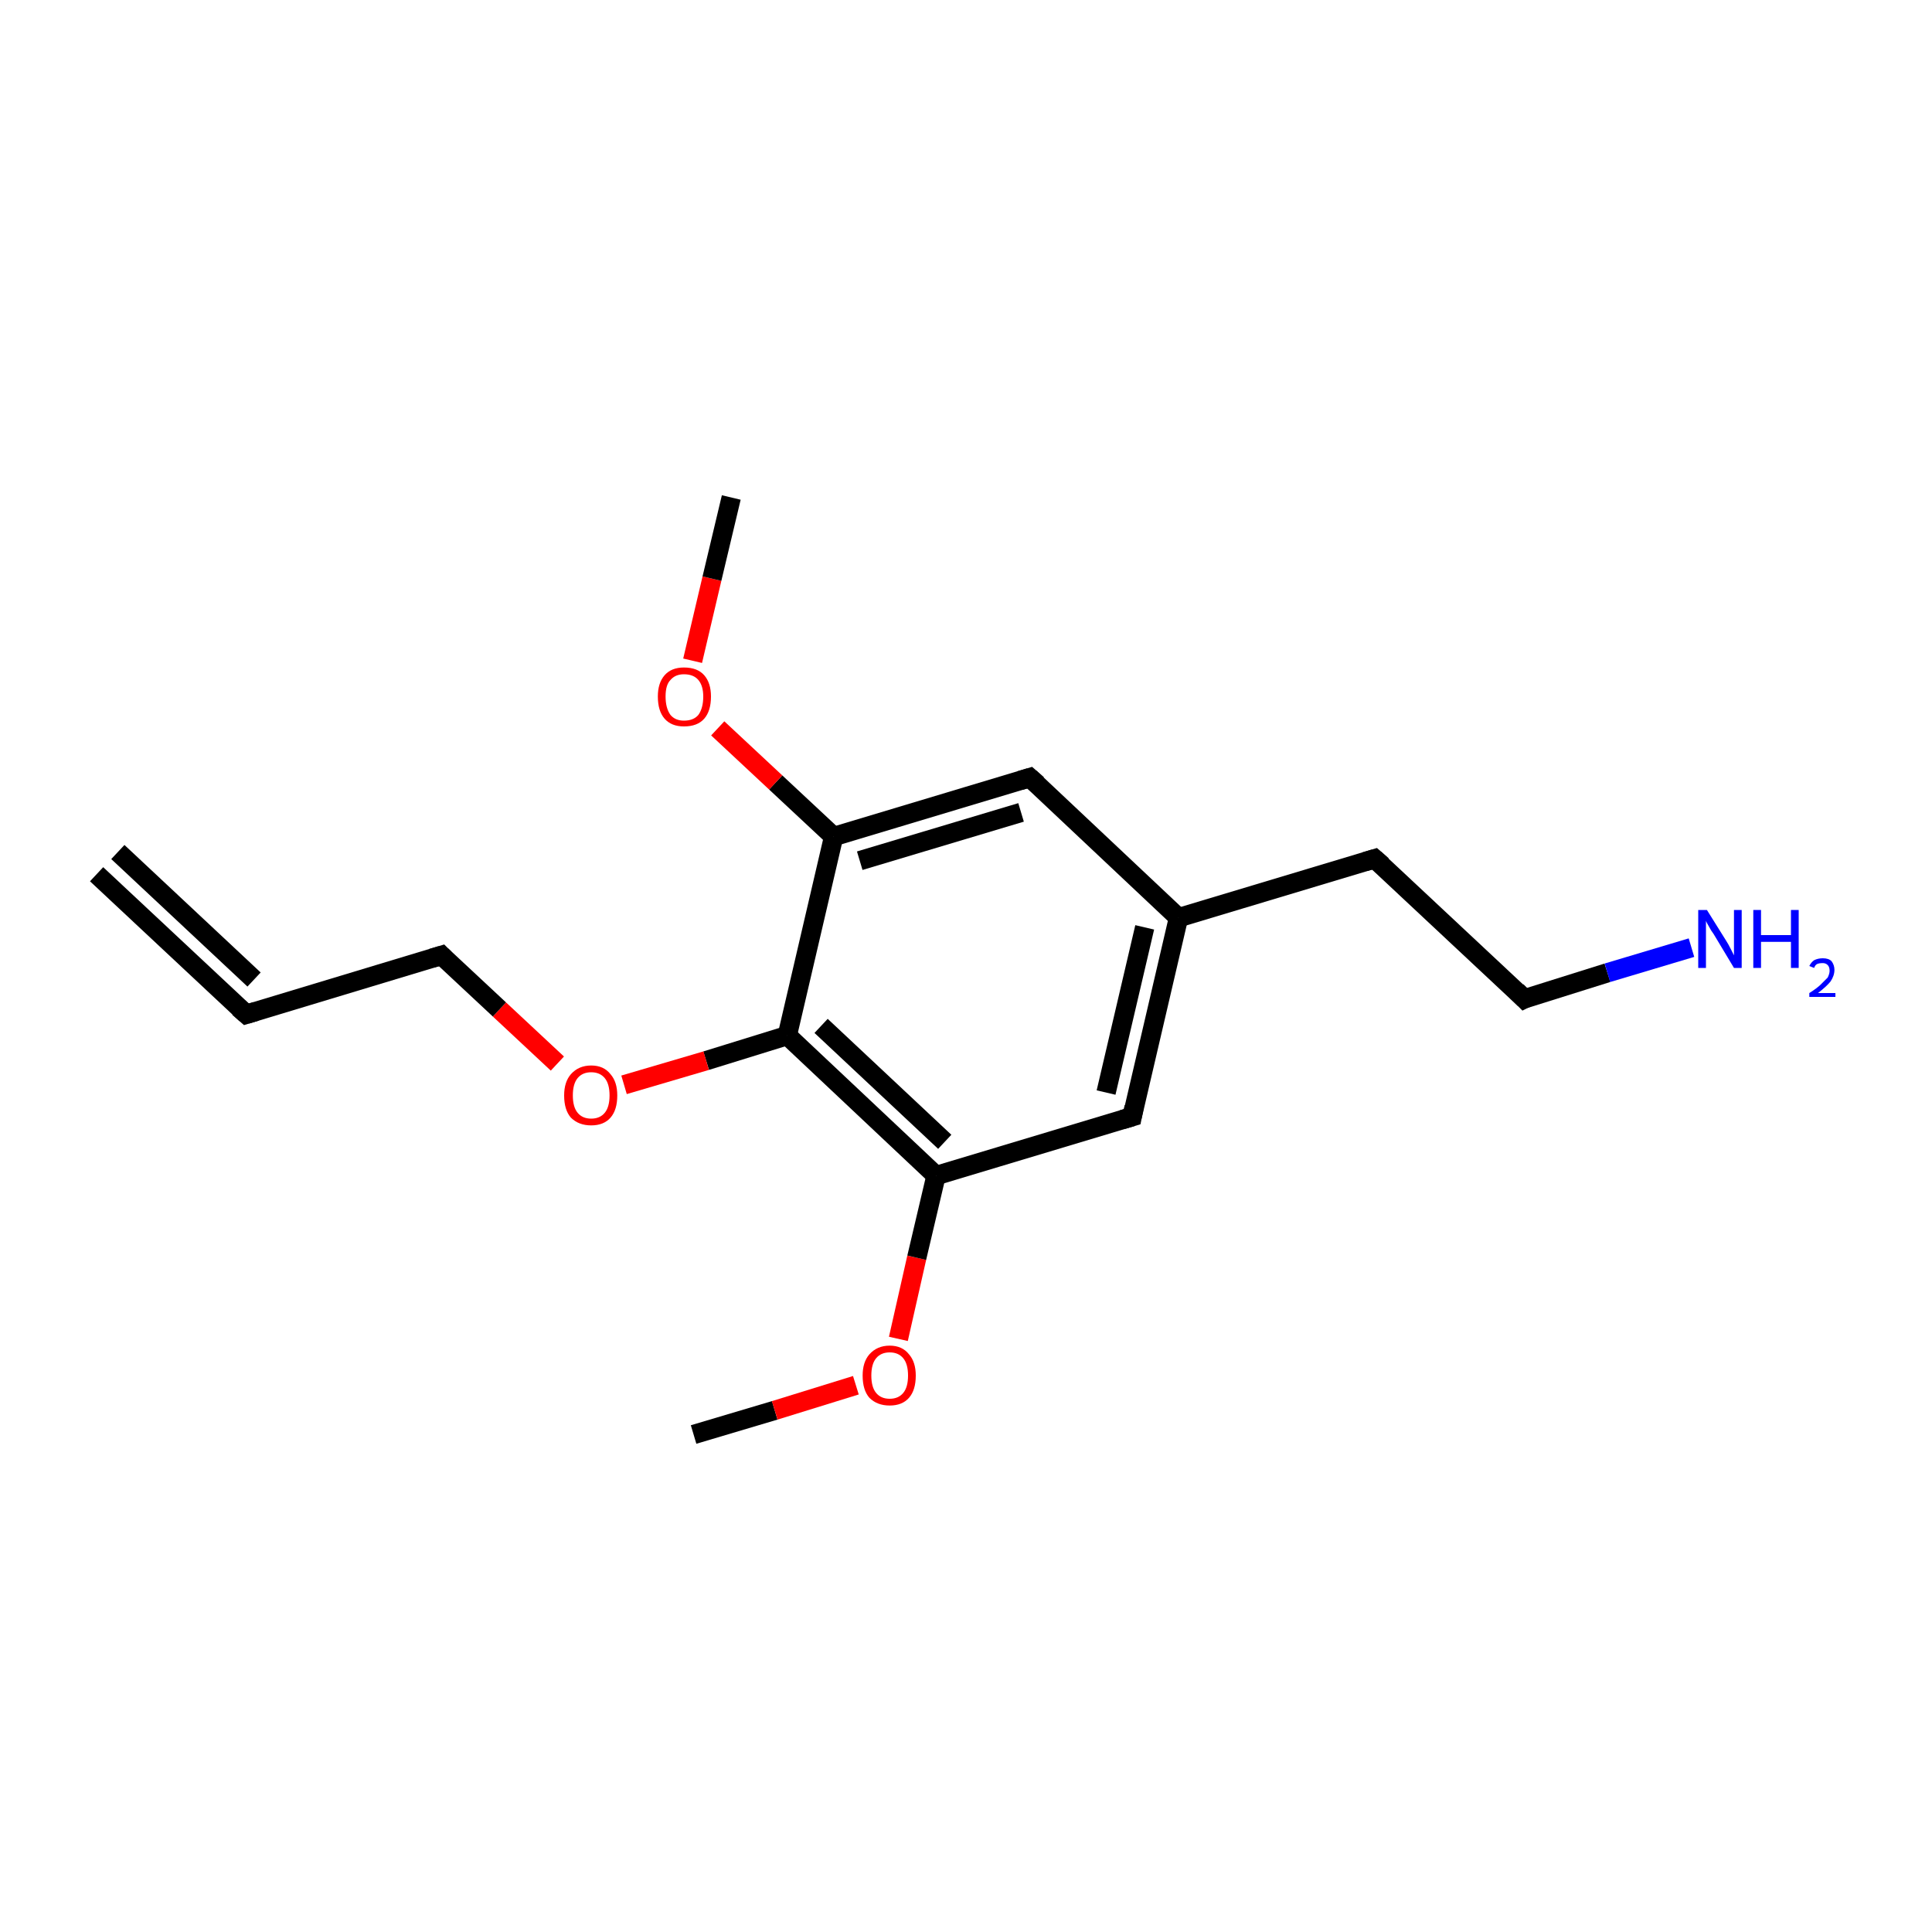 <?xml version='1.0' encoding='iso-8859-1'?>
<svg version='1.1' baseProfile='full'
              xmlns='http://www.w3.org/2000/svg'
                      xmlns:rdkit='http://www.rdkit.org/xml'
                      xmlns:xlink='http://www.w3.org/1999/xlink'
                  xml:space='preserve'
width='200px' height='200px' viewBox='0 0 200 200'>
<!-- END OF HEADER -->
<rect style='opacity:1.0;fill:#FFFFFF;stroke:none' width='200.0' height='200.0' x='0.0' y='0.0'> </rect>
<path class='bond-0 atom-0 atom-1' d='M 71.8,148.5 L 80.2,146.0' style='fill:none;fill-rule:evenodd;stroke:#000000;stroke-width:2.0px;stroke-linecap:butt;stroke-linejoin:miter;stroke-opacity:1' />
<path class='bond-0 atom-0 atom-1' d='M 80.2,146.0 L 88.6,143.4' style='fill:none;fill-rule:evenodd;stroke:#FF0000;stroke-width:2.0px;stroke-linecap:butt;stroke-linejoin:miter;stroke-opacity:1' />
<path class='bond-1 atom-1 atom-2' d='M 93.0,138.6 L 94.9,130.2' style='fill:none;fill-rule:evenodd;stroke:#FF0000;stroke-width:2.0px;stroke-linecap:butt;stroke-linejoin:miter;stroke-opacity:1' />
<path class='bond-1 atom-1 atom-2' d='M 94.9,130.2 L 96.9,121.7' style='fill:none;fill-rule:evenodd;stroke:#000000;stroke-width:2.0px;stroke-linecap:butt;stroke-linejoin:miter;stroke-opacity:1' />
<path class='bond-2 atom-2 atom-3' d='M 96.9,121.7 L 81.5,107.2' style='fill:none;fill-rule:evenodd;stroke:#000000;stroke-width:2.0px;stroke-linecap:butt;stroke-linejoin:miter;stroke-opacity:1' />
<path class='bond-2 atom-2 atom-3' d='M 97.8,118.2 L 85.0,106.2' style='fill:none;fill-rule:evenodd;stroke:#000000;stroke-width:2.0px;stroke-linecap:butt;stroke-linejoin:miter;stroke-opacity:1' />
<path class='bond-3 atom-3 atom-4' d='M 81.5,107.2 L 73.1,109.8' style='fill:none;fill-rule:evenodd;stroke:#000000;stroke-width:2.0px;stroke-linecap:butt;stroke-linejoin:miter;stroke-opacity:1' />
<path class='bond-3 atom-3 atom-4' d='M 73.1,109.8 L 64.6,112.3' style='fill:none;fill-rule:evenodd;stroke:#FF0000;stroke-width:2.0px;stroke-linecap:butt;stroke-linejoin:miter;stroke-opacity:1' />
<path class='bond-4 atom-4 atom-5' d='M 57.7,110.1 L 51.7,104.5' style='fill:none;fill-rule:evenodd;stroke:#FF0000;stroke-width:2.0px;stroke-linecap:butt;stroke-linejoin:miter;stroke-opacity:1' />
<path class='bond-4 atom-4 atom-5' d='M 51.7,104.5 L 45.7,98.9' style='fill:none;fill-rule:evenodd;stroke:#000000;stroke-width:2.0px;stroke-linecap:butt;stroke-linejoin:miter;stroke-opacity:1' />
<path class='bond-5 atom-5 atom-6' d='M 45.7,98.9 L 25.5,105.0' style='fill:none;fill-rule:evenodd;stroke:#000000;stroke-width:2.0px;stroke-linecap:butt;stroke-linejoin:miter;stroke-opacity:1' />
<path class='bond-6 atom-6 atom-7' d='M 25.5,105.0 L 10.0,90.5' style='fill:none;fill-rule:evenodd;stroke:#000000;stroke-width:2.0px;stroke-linecap:butt;stroke-linejoin:miter;stroke-opacity:1' />
<path class='bond-6 atom-6 atom-7' d='M 26.3,101.4 L 12.2,88.2' style='fill:none;fill-rule:evenodd;stroke:#000000;stroke-width:2.0px;stroke-linecap:butt;stroke-linejoin:miter;stroke-opacity:1' />
<path class='bond-7 atom-3 atom-8' d='M 81.5,107.2 L 86.3,86.6' style='fill:none;fill-rule:evenodd;stroke:#000000;stroke-width:2.0px;stroke-linecap:butt;stroke-linejoin:miter;stroke-opacity:1' />
<path class='bond-8 atom-8 atom-9' d='M 86.3,86.6 L 80.3,81.0' style='fill:none;fill-rule:evenodd;stroke:#000000;stroke-width:2.0px;stroke-linecap:butt;stroke-linejoin:miter;stroke-opacity:1' />
<path class='bond-8 atom-8 atom-9' d='M 80.3,81.0 L 74.3,75.4' style='fill:none;fill-rule:evenodd;stroke:#FF0000;stroke-width:2.0px;stroke-linecap:butt;stroke-linejoin:miter;stroke-opacity:1' />
<path class='bond-9 atom-9 atom-10' d='M 71.7,68.4 L 73.7,59.9' style='fill:none;fill-rule:evenodd;stroke:#FF0000;stroke-width:2.0px;stroke-linecap:butt;stroke-linejoin:miter;stroke-opacity:1' />
<path class='bond-9 atom-9 atom-10' d='M 73.7,59.9 L 75.7,51.5' style='fill:none;fill-rule:evenodd;stroke:#000000;stroke-width:2.0px;stroke-linecap:butt;stroke-linejoin:miter;stroke-opacity:1' />
<path class='bond-10 atom-8 atom-11' d='M 86.3,86.6 L 106.6,80.5' style='fill:none;fill-rule:evenodd;stroke:#000000;stroke-width:2.0px;stroke-linecap:butt;stroke-linejoin:miter;stroke-opacity:1' />
<path class='bond-10 atom-8 atom-11' d='M 89.0,89.1 L 105.7,84.1' style='fill:none;fill-rule:evenodd;stroke:#000000;stroke-width:2.0px;stroke-linecap:butt;stroke-linejoin:miter;stroke-opacity:1' />
<path class='bond-11 atom-11 atom-12' d='M 106.6,80.5 L 122.0,95.0' style='fill:none;fill-rule:evenodd;stroke:#000000;stroke-width:2.0px;stroke-linecap:butt;stroke-linejoin:miter;stroke-opacity:1' />
<path class='bond-12 atom-12 atom-13' d='M 122.0,95.0 L 142.3,88.9' style='fill:none;fill-rule:evenodd;stroke:#000000;stroke-width:2.0px;stroke-linecap:butt;stroke-linejoin:miter;stroke-opacity:1' />
<path class='bond-13 atom-13 atom-14' d='M 142.3,88.9 L 157.8,103.4' style='fill:none;fill-rule:evenodd;stroke:#000000;stroke-width:2.0px;stroke-linecap:butt;stroke-linejoin:miter;stroke-opacity:1' />
<path class='bond-14 atom-14 atom-15' d='M 157.8,103.4 L 166.4,100.7' style='fill:none;fill-rule:evenodd;stroke:#000000;stroke-width:2.0px;stroke-linecap:butt;stroke-linejoin:miter;stroke-opacity:1' />
<path class='bond-14 atom-14 atom-15' d='M 166.4,100.7 L 175.1,98.1' style='fill:none;fill-rule:evenodd;stroke:#0000FF;stroke-width:2.0px;stroke-linecap:butt;stroke-linejoin:miter;stroke-opacity:1' />
<path class='bond-15 atom-12 atom-16' d='M 122.0,95.0 L 117.2,115.6' style='fill:none;fill-rule:evenodd;stroke:#000000;stroke-width:2.0px;stroke-linecap:butt;stroke-linejoin:miter;stroke-opacity:1' />
<path class='bond-15 atom-12 atom-16' d='M 118.5,96.0 L 114.5,113.1' style='fill:none;fill-rule:evenodd;stroke:#000000;stroke-width:2.0px;stroke-linecap:butt;stroke-linejoin:miter;stroke-opacity:1' />
<path class='bond-16 atom-16 atom-2' d='M 117.2,115.6 L 96.9,121.7' style='fill:none;fill-rule:evenodd;stroke:#000000;stroke-width:2.0px;stroke-linecap:butt;stroke-linejoin:miter;stroke-opacity:1' />
<path d='M 46.0,99.2 L 45.7,98.9 L 44.7,99.2' style='fill:none;stroke:#000000;stroke-width:2.0px;stroke-linecap:butt;stroke-linejoin:miter;stroke-miterlimit:10;stroke-opacity:1;' />
<path d='M 26.5,104.7 L 25.5,105.0 L 24.7,104.3' style='fill:none;stroke:#000000;stroke-width:2.0px;stroke-linecap:butt;stroke-linejoin:miter;stroke-miterlimit:10;stroke-opacity:1;' />
<path d='M 105.6,80.8 L 106.6,80.5 L 107.4,81.2' style='fill:none;stroke:#000000;stroke-width:2.0px;stroke-linecap:butt;stroke-linejoin:miter;stroke-miterlimit:10;stroke-opacity:1;' />
<path d='M 141.3,89.2 L 142.3,88.9 L 143.1,89.6' style='fill:none;stroke:#000000;stroke-width:2.0px;stroke-linecap:butt;stroke-linejoin:miter;stroke-miterlimit:10;stroke-opacity:1;' />
<path d='M 157.0,102.6 L 157.8,103.4 L 158.2,103.2' style='fill:none;stroke:#000000;stroke-width:2.0px;stroke-linecap:butt;stroke-linejoin:miter;stroke-miterlimit:10;stroke-opacity:1;' />
<path d='M 117.4,114.6 L 117.2,115.6 L 116.2,115.9' style='fill:none;stroke:#000000;stroke-width:2.0px;stroke-linecap:butt;stroke-linejoin:miter;stroke-miterlimit:10;stroke-opacity:1;' />
<path class='atom-1' d='M 89.3 142.4
Q 89.3 141.0, 90.0 140.2
Q 90.8 139.3, 92.1 139.3
Q 93.4 139.3, 94.1 140.2
Q 94.8 141.0, 94.8 142.4
Q 94.8 143.9, 94.1 144.7
Q 93.4 145.5, 92.1 145.5
Q 90.8 145.5, 90.0 144.7
Q 89.3 143.9, 89.3 142.4
M 92.1 144.8
Q 93.0 144.8, 93.5 144.2
Q 94.0 143.6, 94.0 142.4
Q 94.0 141.2, 93.5 140.6
Q 93.0 140.0, 92.1 140.0
Q 91.2 140.0, 90.7 140.6
Q 90.2 141.2, 90.2 142.4
Q 90.2 143.6, 90.7 144.2
Q 91.2 144.8, 92.1 144.8
' fill='#FF0000'/>
<path class='atom-4' d='M 58.4 113.4
Q 58.4 112.0, 59.1 111.2
Q 59.9 110.3, 61.2 110.3
Q 62.5 110.3, 63.2 111.2
Q 63.9 112.0, 63.9 113.4
Q 63.9 114.9, 63.2 115.7
Q 62.5 116.5, 61.2 116.5
Q 59.9 116.5, 59.1 115.7
Q 58.4 114.9, 58.4 113.4
M 61.2 115.8
Q 62.1 115.8, 62.6 115.2
Q 63.1 114.6, 63.1 113.4
Q 63.1 112.2, 62.6 111.6
Q 62.1 111.0, 61.2 111.0
Q 60.3 111.0, 59.8 111.6
Q 59.3 112.2, 59.3 113.4
Q 59.3 114.6, 59.8 115.2
Q 60.3 115.8, 61.2 115.8
' fill='#FF0000'/>
<path class='atom-9' d='M 68.1 72.1
Q 68.1 70.7, 68.8 69.9
Q 69.5 69.1, 70.8 69.1
Q 72.2 69.1, 72.9 69.9
Q 73.6 70.7, 73.6 72.1
Q 73.6 73.6, 72.9 74.4
Q 72.2 75.2, 70.8 75.2
Q 69.5 75.2, 68.8 74.4
Q 68.1 73.6, 68.1 72.1
M 70.8 74.6
Q 71.8 74.6, 72.3 74.0
Q 72.8 73.3, 72.8 72.1
Q 72.8 71.0, 72.3 70.4
Q 71.8 69.8, 70.8 69.8
Q 69.9 69.8, 69.4 70.4
Q 68.9 70.9, 68.9 72.1
Q 68.9 73.3, 69.4 74.0
Q 69.9 74.6, 70.8 74.6
' fill='#FF0000'/>
<path class='atom-15' d='M 176.7 94.2
L 178.7 97.4
Q 178.9 97.7, 179.2 98.3
Q 179.5 98.9, 179.5 98.9
L 179.5 94.2
L 180.3 94.2
L 180.3 100.2
L 179.5 100.2
L 177.4 96.7
Q 177.1 96.3, 176.9 95.9
Q 176.6 95.4, 176.6 95.3
L 176.6 100.2
L 175.8 100.2
L 175.8 94.2
L 176.7 94.2
' fill='#0000FF'/>
<path class='atom-15' d='M 181.5 94.2
L 182.3 94.2
L 182.3 96.8
L 185.4 96.8
L 185.4 94.2
L 186.2 94.2
L 186.2 100.2
L 185.4 100.2
L 185.4 97.5
L 182.3 97.5
L 182.3 100.2
L 181.5 100.2
L 181.5 94.2
' fill='#0000FF'/>
<path class='atom-15' d='M 187.3 100.0
Q 187.5 99.6, 187.8 99.4
Q 188.2 99.2, 188.7 99.2
Q 189.3 99.2, 189.6 99.5
Q 189.9 99.9, 189.9 100.4
Q 189.9 101.0, 189.5 101.6
Q 189.1 102.1, 188.2 102.8
L 190.0 102.8
L 190.0 103.2
L 187.3 103.2
L 187.3 102.8
Q 188.1 102.3, 188.5 101.9
Q 188.9 101.5, 189.2 101.2
Q 189.4 100.8, 189.4 100.5
Q 189.4 100.1, 189.2 99.9
Q 189.0 99.7, 188.7 99.7
Q 188.3 99.7, 188.1 99.8
Q 187.9 99.9, 187.8 100.2
L 187.3 100.0
' fill='#0000FF'/>
</svg>

